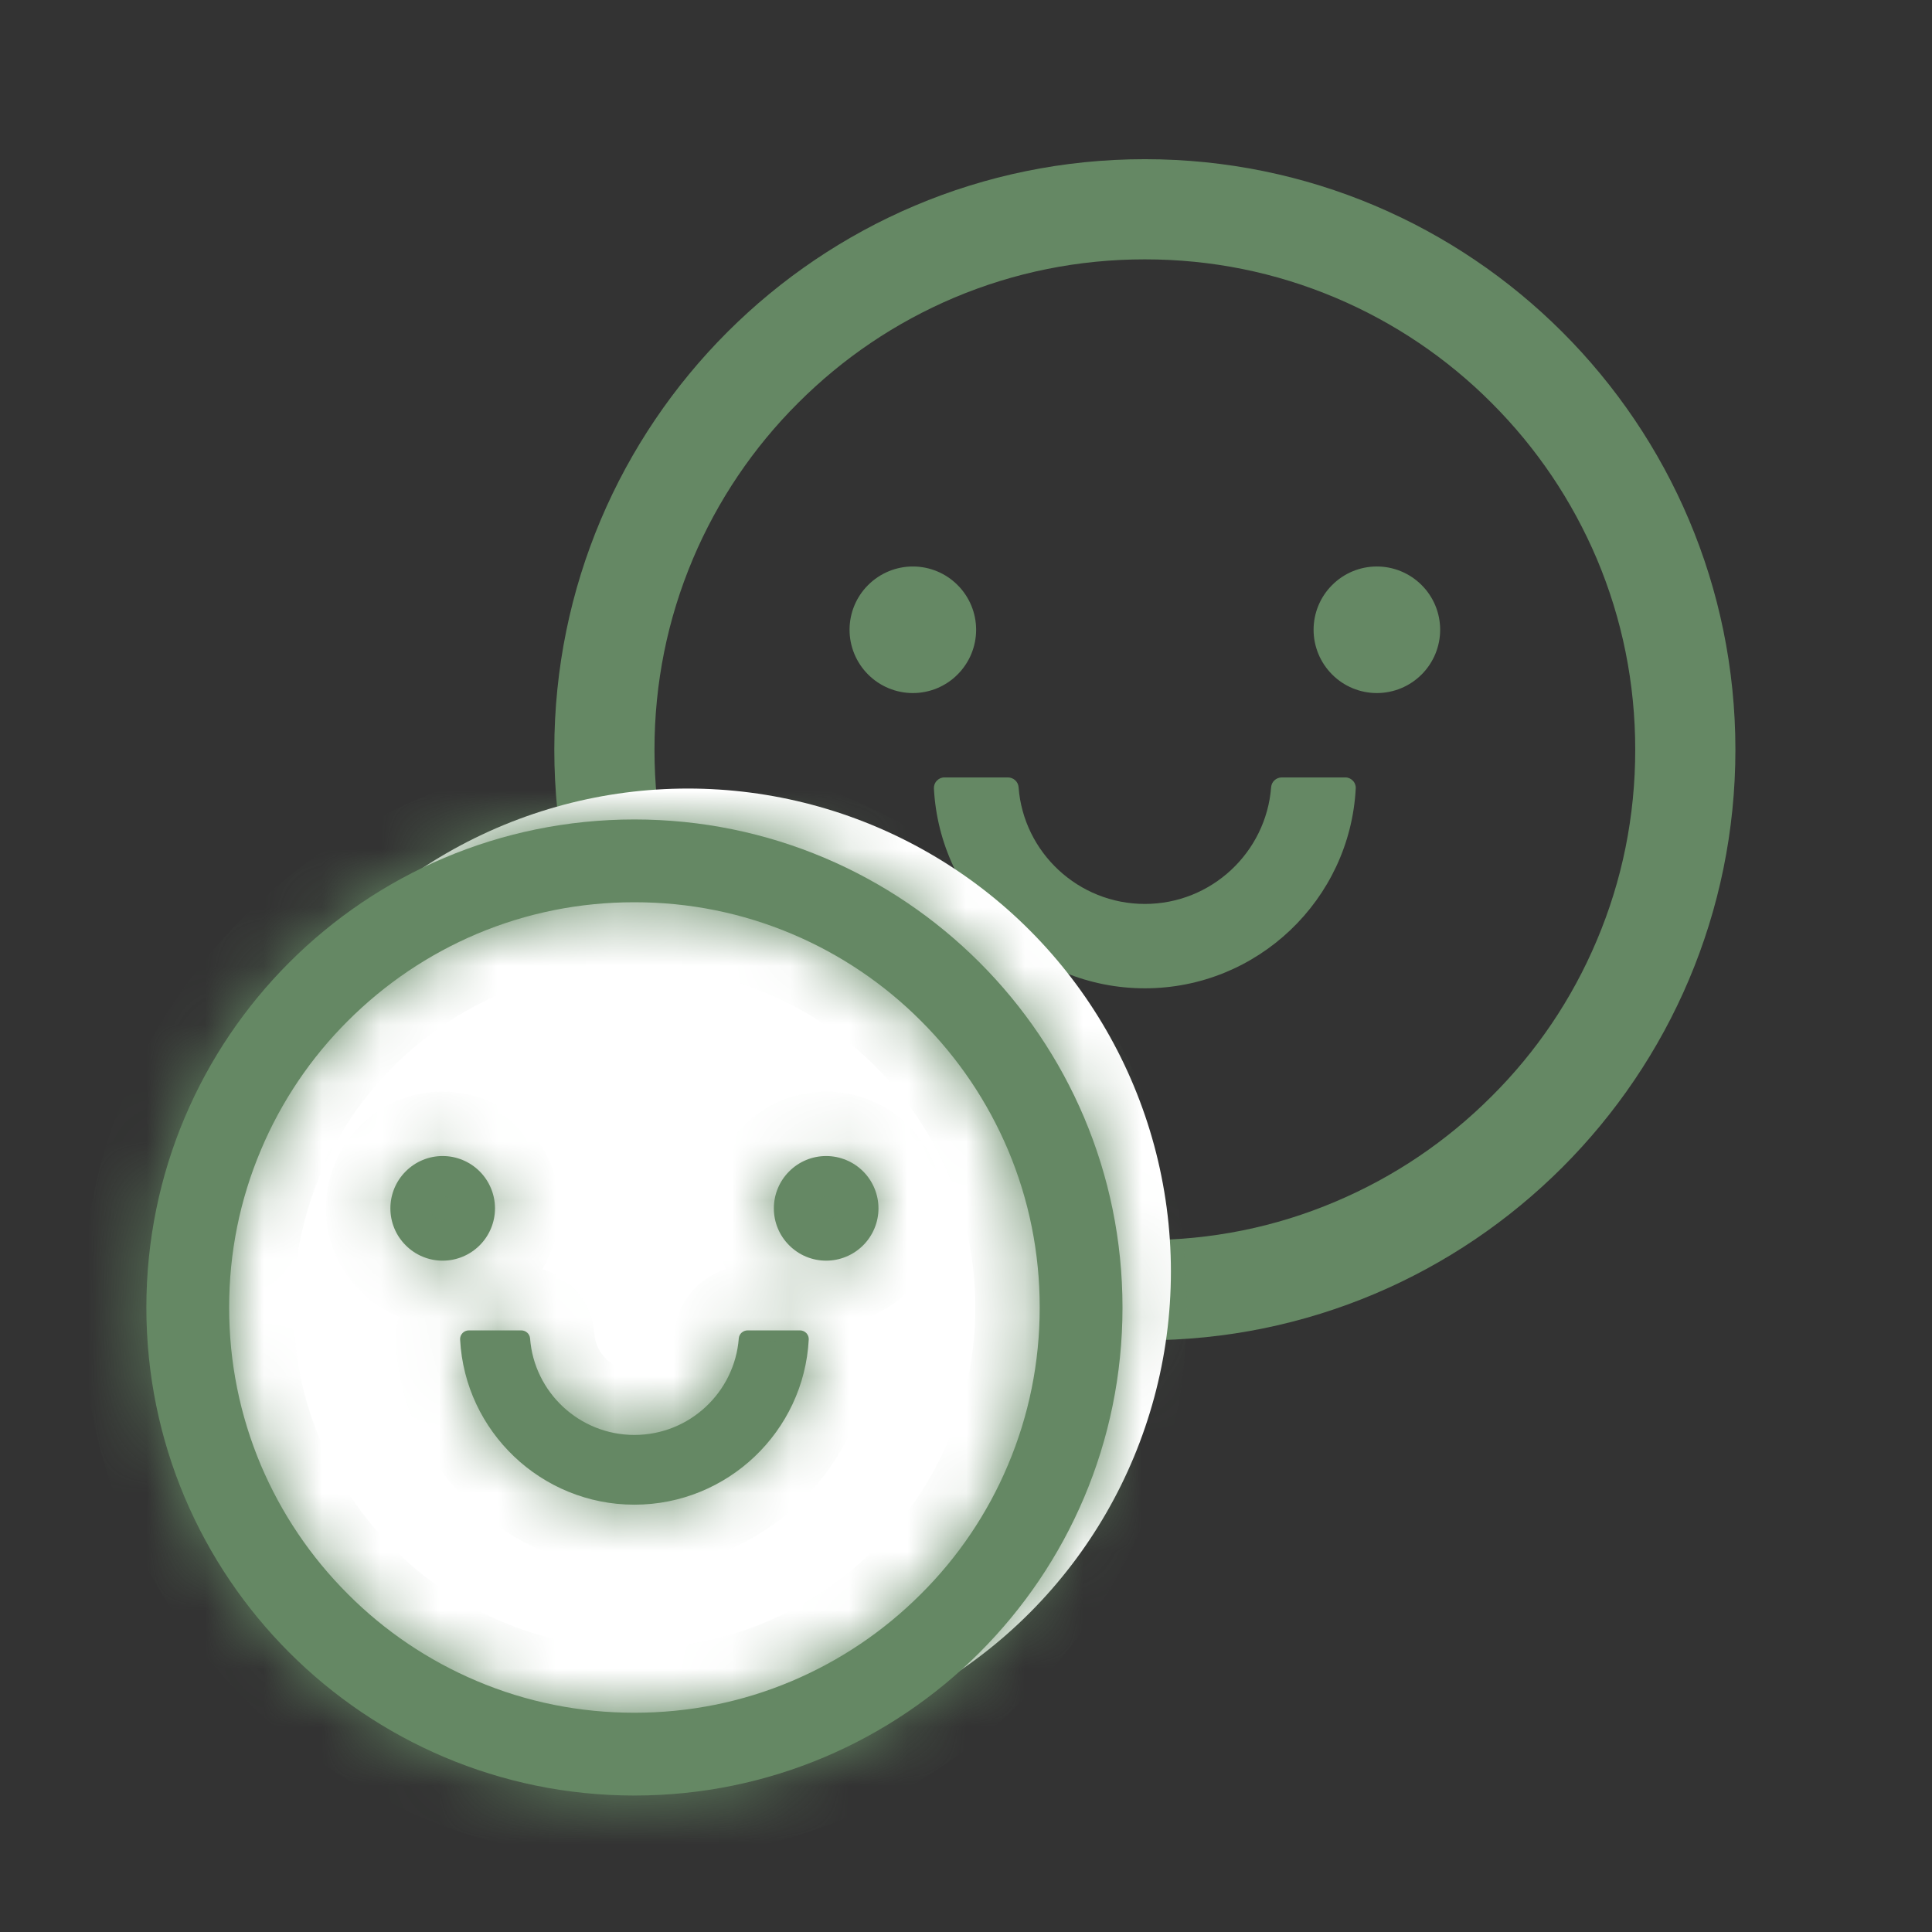 <svg width="33" height="33" viewBox="0 0 33 33" fill="none" xmlns="http://www.w3.org/2000/svg">
<rect x="0" y="0" width="33" height="33" fill="#333333" stroke="none"/>
<path d="M14.511 10.757C14.511 11.043 14.625 11.318 14.828 11.521C15.031 11.724 15.306 11.838 15.592 11.838C15.879 11.838 16.154 11.724 16.356 11.521C16.559 11.318 16.673 11.043 16.673 10.757C16.673 10.47 16.559 10.195 16.356 9.993C16.154 9.79 15.879 9.676 15.592 9.676C15.306 9.676 15.031 9.79 14.828 9.993C14.625 10.195 14.511 10.47 14.511 10.757ZM22.437 10.757C22.437 11.043 22.551 11.318 22.754 11.521C22.956 11.724 23.231 11.838 23.518 11.838C23.804 11.838 24.079 11.724 24.282 11.521C24.485 11.318 24.599 11.043 24.599 10.757C24.599 10.47 24.485 10.195 24.282 9.993C24.079 9.79 23.804 9.676 23.518 9.676C23.231 9.676 22.956 9.79 22.754 9.993C22.551 10.195 22.437 10.47 22.437 10.757ZM19.555 2.719C13.985 2.719 9.468 7.235 9.468 12.806C9.468 18.376 13.985 22.893 19.555 22.893C25.125 22.893 29.642 18.376 29.642 12.806C29.642 7.235 25.125 2.719 19.555 2.719ZM25.477 18.727C24.707 19.497 23.811 20.101 22.813 20.524C21.784 20.961 20.688 21.182 19.555 21.182C18.422 21.182 17.326 20.961 16.295 20.524C15.299 20.104 14.394 19.493 13.631 18.727C12.861 17.957 12.258 17.061 11.834 16.064C11.4 15.035 11.179 13.938 11.179 12.806C11.179 11.673 11.4 10.577 11.836 9.545C12.257 8.55 12.867 7.645 13.633 6.882C14.403 6.112 15.299 5.508 16.297 5.085C17.326 4.651 18.422 4.43 19.555 4.43C20.688 4.43 21.784 4.651 22.815 5.087C23.811 5.508 24.716 6.118 25.479 6.884C26.249 7.654 26.852 8.55 27.276 9.548C27.71 10.577 27.931 11.673 27.931 12.806C27.931 13.938 27.71 15.035 27.273 16.066C26.853 17.062 26.243 17.966 25.477 18.727ZM22.977 13.279H21.894C21.8 13.279 21.719 13.351 21.712 13.445C21.626 14.56 20.692 15.44 19.555 15.44C18.418 15.44 17.481 14.56 17.398 13.445C17.391 13.351 17.31 13.279 17.215 13.279H16.133C16.108 13.278 16.084 13.284 16.061 13.293C16.039 13.303 16.019 13.317 16.002 13.335C15.985 13.352 15.972 13.373 15.963 13.396C15.955 13.419 15.951 13.443 15.952 13.468C16.052 15.366 17.63 16.881 19.555 16.881C21.48 16.881 23.058 15.366 23.157 13.468C23.159 13.443 23.155 13.419 23.146 13.396C23.138 13.373 23.125 13.352 23.108 13.335C23.091 13.317 23.071 13.303 23.049 13.293C23.026 13.284 23.002 13.278 22.977 13.279Z" fill="#658864"/>
<circle cx="11.75" cy="21.719" r="8.25" fill="white"/>
<mask id="path-3-inside-1_353_849" fill="white">
<path d="M6.668 20.64C6.668 20.877 6.762 21.104 6.93 21.271C7.097 21.439 7.324 21.533 7.561 21.533C7.798 21.533 8.025 21.439 8.193 21.271C8.36 21.104 8.455 20.877 8.455 20.64C8.455 20.403 8.36 20.175 8.193 20.008C8.025 19.84 7.798 19.746 7.561 19.746C7.324 19.746 7.097 19.84 6.93 20.008C6.762 20.175 6.668 20.403 6.668 20.64ZM13.218 20.64C13.218 20.877 13.312 21.104 13.48 21.271C13.647 21.439 13.874 21.533 14.111 21.533C14.348 21.533 14.575 21.439 14.743 21.271C14.91 21.104 15.005 20.877 15.005 20.64C15.005 20.403 14.91 20.175 14.743 20.008C14.575 19.84 14.348 19.746 14.111 19.746C13.874 19.746 13.647 19.84 13.48 20.008C13.312 20.175 13.218 20.403 13.218 20.64ZM10.836 13.997C6.233 13.997 2.5 17.729 2.5 22.333C2.5 26.936 6.233 30.669 10.836 30.669C15.44 30.669 19.173 26.936 19.173 22.333C19.173 17.729 15.44 13.997 10.836 13.997ZM15.73 27.227C15.094 27.863 14.353 28.362 13.529 28.712C12.678 29.073 11.772 29.255 10.836 29.255C9.9 29.255 8.994 29.073 8.142 28.712C7.319 28.364 6.571 27.86 5.941 27.227C5.304 26.59 4.806 25.85 4.456 25.026C4.097 24.175 3.914 23.269 3.914 22.333C3.914 21.397 4.097 20.491 4.458 19.639C4.805 18.815 5.309 18.068 5.942 17.437C6.579 16.801 7.319 16.302 8.144 15.952C8.994 15.593 9.9 15.411 10.836 15.411C11.772 15.411 12.678 15.593 13.531 15.954C14.354 16.302 15.101 16.806 15.732 17.439C16.369 18.075 16.867 18.816 17.217 19.64C17.576 20.491 17.759 21.397 17.759 22.333C17.759 23.269 17.576 24.175 17.215 25.027C16.868 25.85 16.364 26.597 15.73 27.227ZM13.665 22.724H12.77C12.692 22.724 12.625 22.783 12.619 22.861C12.548 23.782 11.776 24.51 10.836 24.51C9.897 24.51 9.123 23.782 9.054 22.861C9.048 22.783 8.981 22.724 8.903 22.724H8.008C7.988 22.724 7.968 22.728 7.949 22.736C7.931 22.744 7.914 22.755 7.9 22.77C7.886 22.785 7.875 22.802 7.868 22.821C7.861 22.84 7.858 22.86 7.859 22.88C7.941 24.449 9.245 25.701 10.836 25.701C12.427 25.701 13.732 24.449 13.814 22.88C13.815 22.86 13.812 22.84 13.805 22.821C13.797 22.802 13.787 22.785 13.773 22.77C13.759 22.755 13.742 22.744 13.723 22.736C13.705 22.728 13.685 22.724 13.665 22.724Z"/>
</mask>
<path d="M6.668 20.64C6.668 20.877 6.762 21.104 6.93 21.271C7.097 21.439 7.324 21.533 7.561 21.533C7.798 21.533 8.025 21.439 8.193 21.271C8.36 21.104 8.455 20.877 8.455 20.64C8.455 20.403 8.36 20.175 8.193 20.008C8.025 19.84 7.798 19.746 7.561 19.746C7.324 19.746 7.097 19.84 6.93 20.008C6.762 20.175 6.668 20.403 6.668 20.64ZM13.218 20.64C13.218 20.877 13.312 21.104 13.48 21.271C13.647 21.439 13.874 21.533 14.111 21.533C14.348 21.533 14.575 21.439 14.743 21.271C14.91 21.104 15.005 20.877 15.005 20.64C15.005 20.403 14.91 20.175 14.743 20.008C14.575 19.84 14.348 19.746 14.111 19.746C13.874 19.746 13.647 19.84 13.48 20.008C13.312 20.175 13.218 20.403 13.218 20.64ZM10.836 13.997C6.233 13.997 2.5 17.729 2.5 22.333C2.5 26.936 6.233 30.669 10.836 30.669C15.44 30.669 19.173 26.936 19.173 22.333C19.173 17.729 15.44 13.997 10.836 13.997ZM15.73 27.227C15.094 27.863 14.353 28.362 13.529 28.712C12.678 29.073 11.772 29.255 10.836 29.255C9.9 29.255 8.994 29.073 8.142 28.712C7.319 28.364 6.571 27.86 5.941 27.227C5.304 26.59 4.806 25.85 4.456 25.026C4.097 24.175 3.914 23.269 3.914 22.333C3.914 21.397 4.097 20.491 4.458 19.639C4.805 18.815 5.309 18.068 5.942 17.437C6.579 16.801 7.319 16.302 8.144 15.952C8.994 15.593 9.9 15.411 10.836 15.411C11.772 15.411 12.678 15.593 13.531 15.954C14.354 16.302 15.101 16.806 15.732 17.439C16.369 18.075 16.867 18.816 17.217 19.64C17.576 20.491 17.759 21.397 17.759 22.333C17.759 23.269 17.576 24.175 17.215 25.027C16.868 25.85 16.364 26.597 15.73 27.227ZM13.665 22.724H12.77C12.692 22.724 12.625 22.783 12.619 22.861C12.548 23.782 11.776 24.51 10.836 24.51C9.897 24.51 9.123 23.782 9.054 22.861C9.048 22.783 8.981 22.724 8.903 22.724H8.008C7.988 22.724 7.968 22.728 7.949 22.736C7.931 22.744 7.914 22.755 7.9 22.77C7.886 22.785 7.875 22.802 7.868 22.821C7.861 22.84 7.858 22.86 7.859 22.88C7.941 24.449 9.245 25.701 10.836 25.701C12.427 25.701 13.732 24.449 13.814 22.88C13.815 22.86 13.812 22.84 13.805 22.821C13.797 22.802 13.787 22.785 13.773 22.77C13.759 22.755 13.742 22.744 13.723 22.736C13.705 22.728 13.685 22.724 13.665 22.724Z" fill="#658864"/>
<path d="M6.668 20.64H5.568H6.668ZM8.455 20.64H9.555H8.455ZM15.73 27.227L14.955 26.447L14.952 26.449L15.73 27.227ZM13.529 28.712L13.099 27.699L13.099 27.699L13.529 28.712ZM8.142 28.712L8.571 27.699L8.57 27.698L8.142 28.712ZM5.941 27.227L6.72 26.451L6.718 26.449L5.941 27.227ZM4.456 25.026L3.442 25.453L3.443 25.455L4.456 25.026ZM4.458 19.639L5.47 20.067L5.471 20.067L4.458 19.639ZM5.942 17.437L6.719 18.216L6.72 18.215L5.942 17.437ZM8.144 15.952L7.716 14.939L7.714 14.94L8.144 15.952ZM13.531 15.954L13.102 16.967L13.103 16.968L13.531 15.954ZM15.732 17.439L14.953 18.215L14.954 18.217L15.732 17.439ZM17.217 19.64L18.23 19.212L18.23 19.211L17.217 19.64ZM17.215 25.027L16.202 24.598L16.202 24.6L17.215 25.027ZM13.665 22.724V23.824L13.666 23.824L13.665 22.724ZM12.619 22.861L13.716 22.946L13.716 22.94L12.619 22.861ZM9.054 22.861L7.957 22.94L7.957 22.943L9.054 22.861ZM8.008 22.724L8.007 23.824H8.008V22.724ZM7.859 22.88L6.76 22.935L6.761 22.937L7.859 22.88ZM13.814 22.88L14.912 22.937L14.912 22.935L13.814 22.88ZM5.568 20.64C5.568 21.168 5.778 21.675 6.152 22.049L7.708 20.493C7.746 20.532 7.768 20.585 7.768 20.64H5.568ZM6.152 22.049C6.526 22.423 7.033 22.633 7.561 22.633V20.433C7.616 20.433 7.669 20.455 7.708 20.493L6.152 22.049ZM7.561 22.633C8.09 22.633 8.597 22.423 8.971 22.049L7.415 20.493C7.454 20.455 7.507 20.433 7.561 20.433V22.633ZM8.971 22.049C9.345 21.675 9.555 21.168 9.555 20.64H7.355C7.355 20.585 7.376 20.532 7.415 20.493L8.971 22.049ZM9.555 20.64C9.555 20.111 9.345 19.604 8.971 19.23L7.415 20.786C7.376 20.747 7.355 20.695 7.355 20.64H9.555ZM8.971 19.23C8.597 18.856 8.09 18.646 7.561 18.646V20.846C7.507 20.846 7.454 20.825 7.415 20.786L8.971 19.23ZM7.561 18.646C7.033 18.646 6.526 18.856 6.152 19.23L7.708 20.786C7.669 20.825 7.616 20.846 7.561 20.846V18.646ZM6.152 19.23C5.778 19.604 5.568 20.111 5.568 20.64H7.768C7.768 20.695 7.746 20.747 7.708 20.786L6.152 19.23ZM12.118 20.64C12.118 21.168 12.328 21.675 12.702 22.049L14.258 20.493C14.296 20.532 14.318 20.585 14.318 20.64H12.118ZM12.702 22.049C13.076 22.423 13.583 22.633 14.111 22.633V20.433C14.166 20.433 14.219 20.455 14.258 20.493L12.702 22.049ZM14.111 22.633C14.64 22.633 15.147 22.423 15.521 22.049L13.965 20.493C14.004 20.455 14.056 20.433 14.111 20.433V22.633ZM15.521 22.049C15.895 21.675 16.105 21.168 16.105 20.64H13.905C13.905 20.585 13.926 20.532 13.965 20.493L15.521 22.049ZM16.105 20.64C16.105 20.111 15.895 19.604 15.521 19.23L13.965 20.786C13.926 20.747 13.905 20.695 13.905 20.64H16.105ZM15.521 19.23C15.147 18.856 14.64 18.646 14.111 18.646V20.846C14.056 20.846 14.004 20.825 13.965 20.786L15.521 19.23ZM14.111 18.646C13.583 18.646 13.076 18.856 12.702 19.23L14.258 20.786C14.219 20.825 14.166 20.846 14.111 20.846V18.646ZM12.702 19.23C12.328 19.604 12.118 20.111 12.118 20.64H14.318C14.318 20.695 14.296 20.747 14.258 20.786L12.702 19.23ZM10.836 12.897C5.625 12.897 1.4 17.122 1.4 22.333H3.6C3.6 18.337 6.84 15.097 10.836 15.097V12.897ZM1.4 22.333C1.4 27.544 5.625 31.769 10.836 31.769V29.569C6.84 29.569 3.6 26.329 3.6 22.333H1.4ZM10.836 31.769C16.047 31.769 20.273 27.544 20.273 22.333H18.073C18.073 26.329 14.832 29.569 10.836 29.569V31.769ZM20.273 22.333C20.273 17.122 16.047 12.897 10.836 12.897V15.097C14.832 15.097 18.073 18.337 18.073 22.333H20.273ZM14.952 26.449C14.416 26.985 13.794 27.404 13.099 27.699L13.959 29.724C14.913 29.319 15.772 28.741 16.508 28.005L14.952 26.449ZM13.099 27.699C12.387 28.002 11.627 28.155 10.836 28.155V30.355C11.917 30.355 12.97 30.144 13.959 29.724L13.099 27.699ZM10.836 28.155C10.046 28.155 9.285 28.002 8.571 27.699L7.713 29.725C8.703 30.144 9.755 30.355 10.836 30.355V28.155ZM8.57 27.698C7.878 27.406 7.25 26.982 6.72 26.451L5.161 28.003C5.893 28.737 6.76 29.322 7.714 29.725L8.57 27.698ZM6.718 26.449C6.182 25.913 5.763 25.29 5.468 24.596L3.443 25.455C3.848 26.409 4.426 27.268 5.163 28.005L6.718 26.449ZM5.469 24.598C5.168 23.884 5.014 23.124 5.014 22.333H2.814C2.814 23.414 3.025 24.466 3.442 25.453L5.469 24.598ZM5.014 22.333C5.014 21.542 5.168 20.782 5.47 20.067L3.445 19.209C3.025 20.199 2.814 21.252 2.814 22.333H5.014ZM5.471 20.067C5.763 19.375 6.187 18.746 6.719 18.216L5.166 16.658C4.432 17.389 3.847 18.256 3.444 19.211L5.471 20.067ZM6.72 18.215C7.257 17.679 7.879 17.26 8.574 16.965L7.714 14.94C6.76 15.345 5.901 15.923 5.165 16.659L6.72 18.215ZM8.572 16.966C9.285 16.664 10.045 16.511 10.836 16.511V14.311C9.755 14.311 8.703 14.522 7.716 14.939L8.572 16.966ZM10.836 16.511C11.627 16.511 12.387 16.664 13.102 16.967L13.96 14.941C12.97 14.522 11.918 14.311 10.836 14.311V16.511ZM13.103 16.968C13.795 17.26 14.423 17.683 14.953 18.215L16.511 16.663C15.78 15.929 14.913 15.344 13.959 14.941L13.103 16.968ZM14.954 18.217C15.491 18.753 15.91 19.376 16.204 20.07L18.23 19.211C17.825 18.256 17.246 17.398 16.51 16.661L14.954 18.217ZM16.204 20.068C16.505 20.782 16.659 21.542 16.659 22.333H18.858C18.858 21.252 18.647 20.2 18.23 19.212L16.204 20.068ZM16.659 22.333C16.659 23.124 16.505 23.884 16.202 24.598L18.228 25.456C18.647 24.466 18.858 23.414 18.858 22.333H16.659ZM16.202 24.6C15.91 25.291 15.487 25.918 14.955 26.447L16.506 28.007C17.241 27.276 17.826 26.41 18.229 25.455L16.202 24.6ZM13.665 21.624H12.77V23.824H13.665V21.624ZM12.77 21.624C12.142 21.624 11.57 22.102 11.522 22.783L13.716 22.94C13.679 23.464 13.241 23.824 12.77 23.824V21.624ZM11.522 22.777C11.495 23.129 11.197 23.41 10.836 23.41V25.61C12.355 25.61 13.601 24.436 13.716 22.946L11.522 22.777ZM10.836 23.41C10.474 23.41 10.177 23.128 10.151 22.779L7.957 22.943C8.068 24.437 9.319 25.61 10.836 25.61V23.41ZM10.151 22.783C10.102 22.102 9.531 21.624 8.903 21.624V23.824C8.432 23.824 7.994 23.464 7.957 22.94L10.151 22.783ZM8.903 21.624H8.008V23.824H8.903V21.624ZM8.009 21.624C7.84 21.623 7.672 21.658 7.517 21.724L8.382 23.747C8.263 23.798 8.136 23.824 8.007 23.824L8.009 21.624ZM7.517 21.724C7.361 21.791 7.22 21.889 7.103 22.011L8.697 23.529C8.608 23.622 8.501 23.696 8.382 23.747L7.517 21.724ZM7.103 22.011C6.987 22.134 6.896 22.279 6.837 22.438L8.899 23.204C8.855 23.325 8.786 23.435 8.697 23.529L7.103 22.011ZM6.837 22.438C6.778 22.597 6.752 22.766 6.76 22.935L8.958 22.825C8.964 22.954 8.944 23.083 8.899 23.204L6.837 22.438ZM6.761 22.937C6.873 25.088 8.658 26.801 10.836 26.801V24.601C9.833 24.601 9.009 23.809 8.958 22.823L6.761 22.937ZM10.836 26.801C13.015 26.801 14.8 25.088 14.912 22.937L12.715 22.823C12.664 23.809 11.84 24.601 10.836 24.601V26.801ZM14.912 22.935C14.921 22.766 14.895 22.597 14.836 22.438L12.773 23.204C12.728 23.083 12.709 22.954 12.715 22.825L14.912 22.935ZM14.836 22.438C14.777 22.279 14.686 22.134 14.569 22.011L12.976 23.529C12.887 23.435 12.818 23.325 12.773 23.204L14.836 22.438ZM14.569 22.011C14.453 21.889 14.312 21.791 14.156 21.724L13.291 23.747C13.172 23.696 13.065 23.622 12.976 23.529L14.569 22.011ZM14.156 21.724C14 21.658 13.833 21.623 13.663 21.624L13.666 23.824C13.537 23.824 13.409 23.798 13.291 23.747L14.156 21.724Z" fill="#658864" mask="url(#path-3-inside-1_353_849)"/>
</svg>
